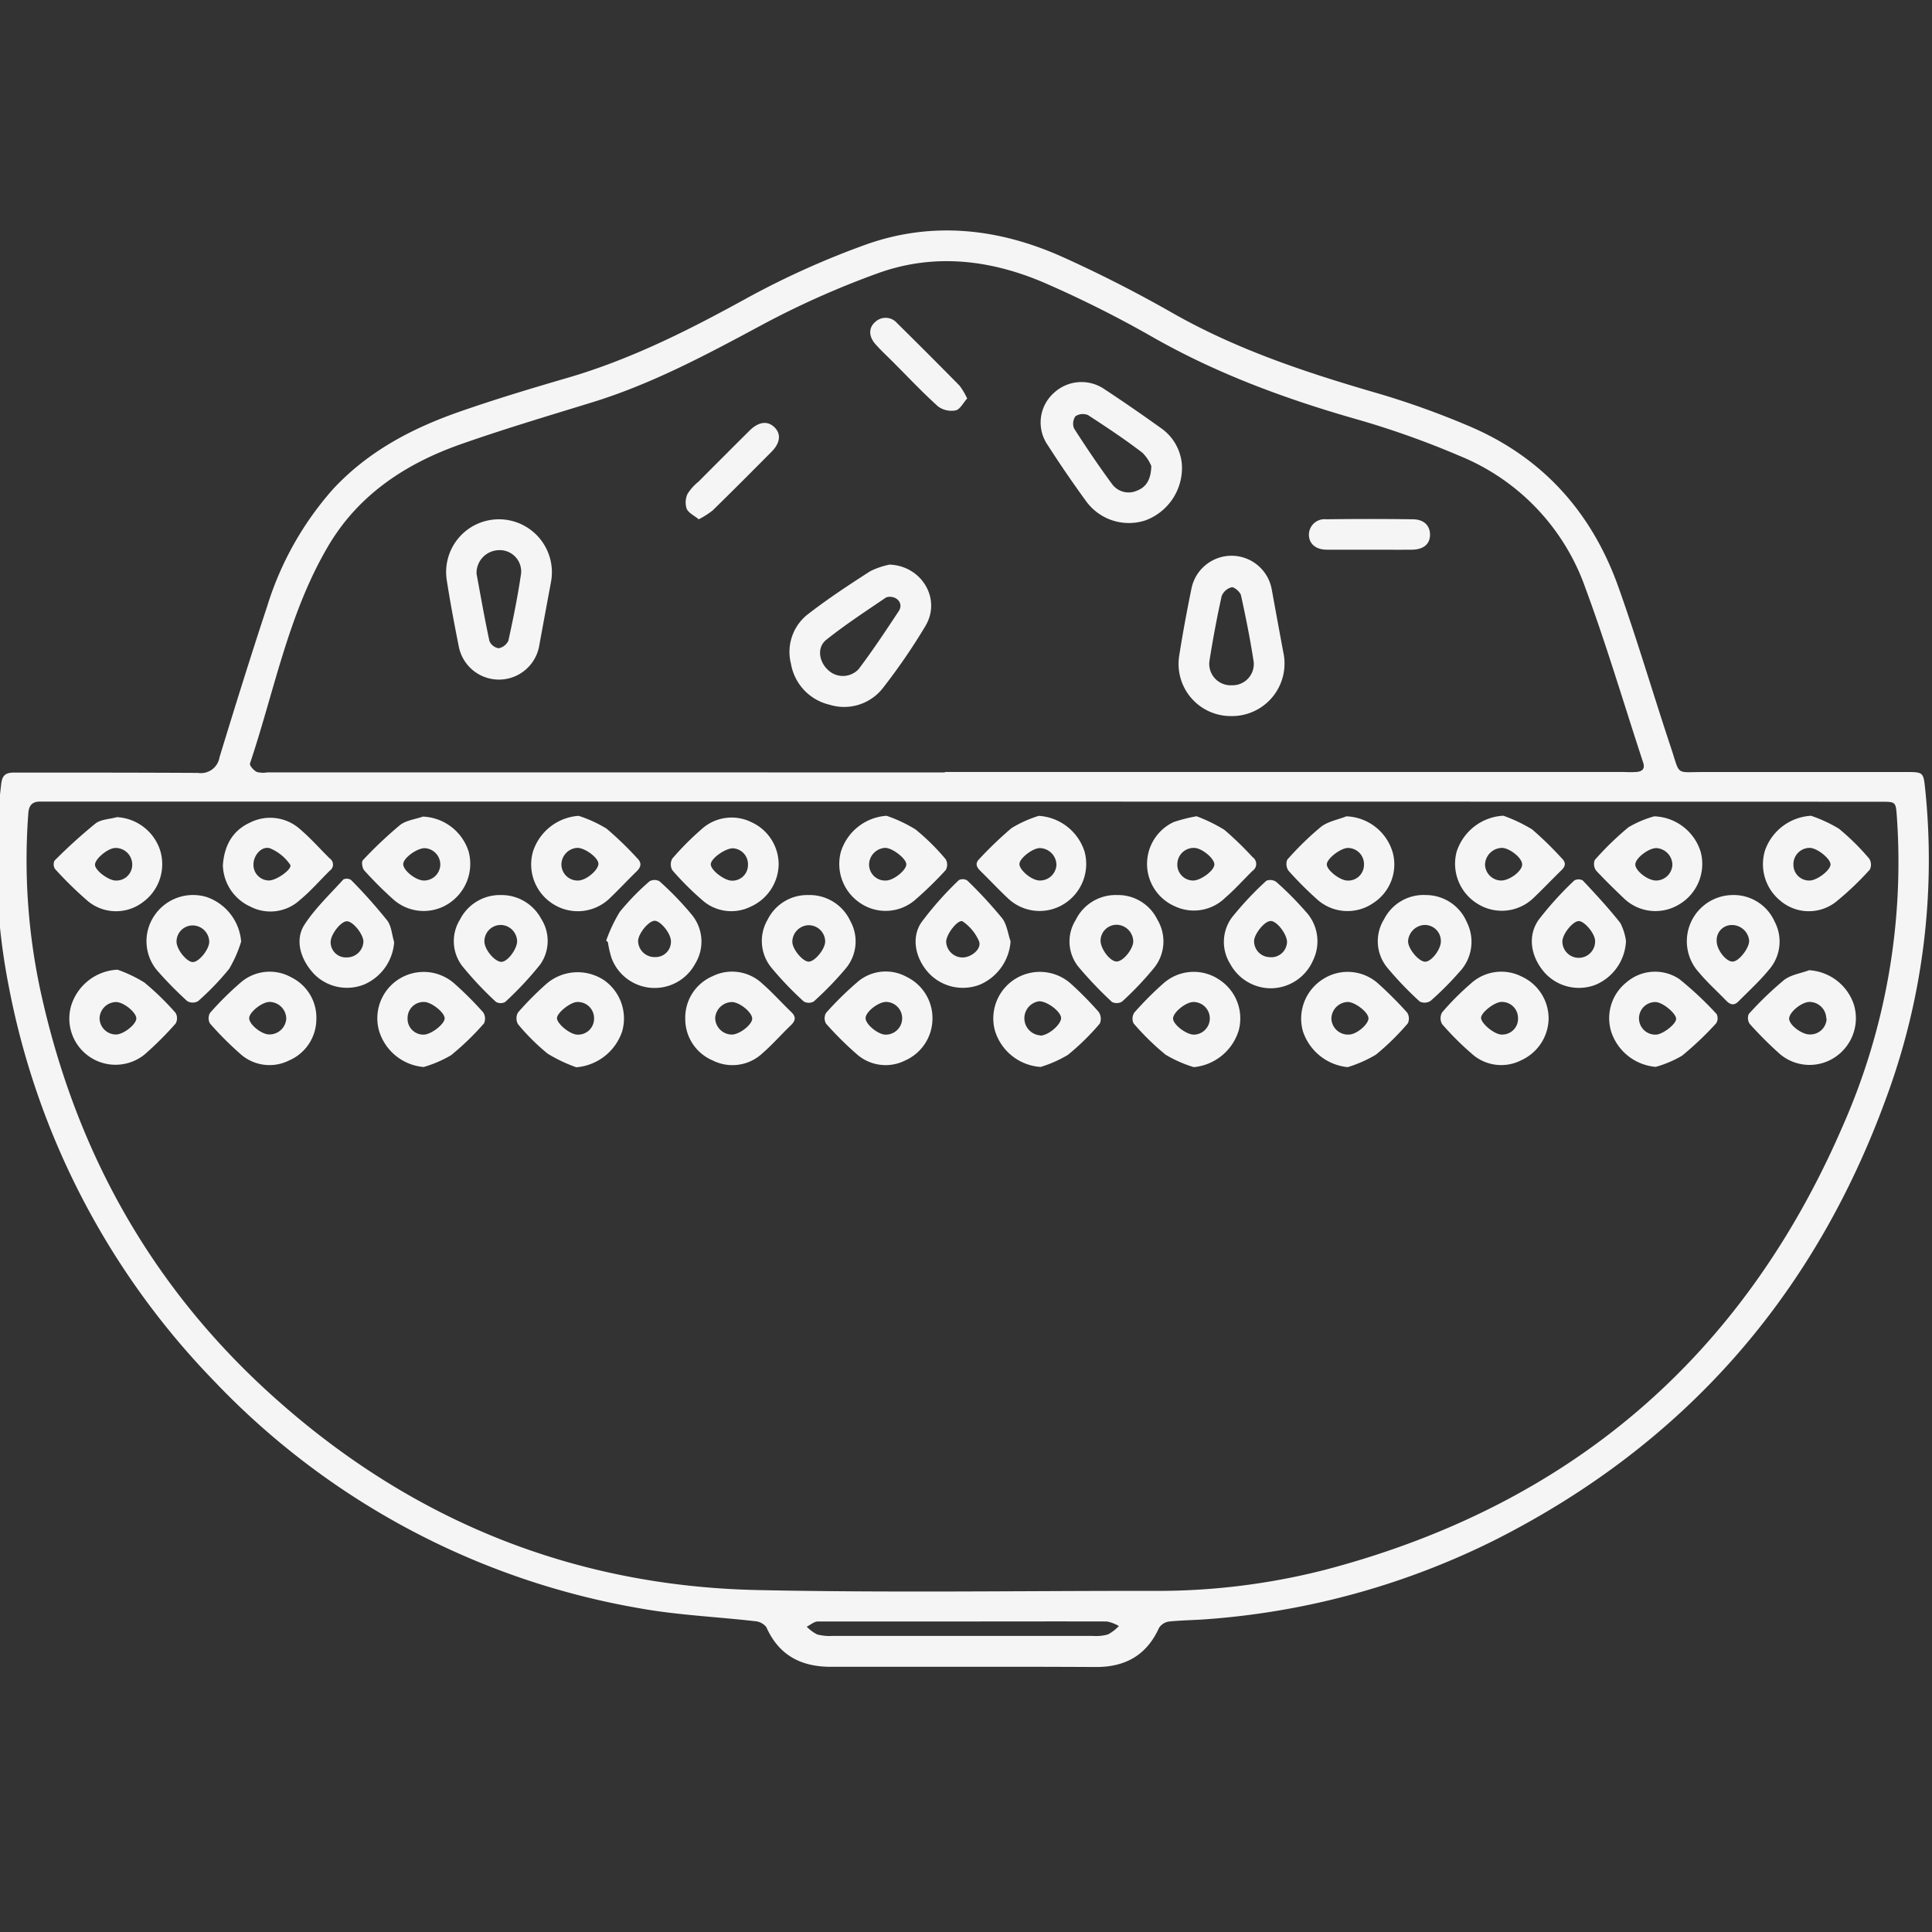 <svg id="Layer_1" data-name="Layer 1" xmlns="http://www.w3.org/2000/svg" viewBox="0 0 283.46 283.46"><rect x="0" y="0" width="283.46" height="283.46" fill="#333333" stroke="none"/><defs><style>.cls-1{fill:#f5f5f5;}</style></defs><title>foodvectorwhiteArtboard 14</title><path class="cls-1" d="M141.2,244.55c-6.43,0-12.87,0-19.3,0-4.39,0-7.63-1.69-9.47-5.83a2.32,2.32,0,0,0-1.65-.86c-5.64-.65-11.35-.89-16.91-1.89a112.47,112.47,0,0,1-62.55-33.44,113.71,113.71,0,0,1-30-57.64A95.36,95.36,0,0,1,.18,115c.16-1.36.74-1.66,2-1.65,9,0,17.91,0,26.86.05a2.77,2.77,0,0,0,3.17-2.31c2.27-7.42,4.57-14.82,7-22.17a46.56,46.56,0,0,1,9.61-17.11c5.16-5.59,11.67-9,18.73-11.45,5.2-1.81,10.48-3.4,15.77-4.94,9.27-2.71,17.77-7,26.21-11.65a123.49,123.49,0,0,1,17.52-7.89c9.74-3.47,19.48-2.37,28.8,1.8,5.51,2.48,10.91,5.24,16.16,8.23,9.53,5.43,19.81,8.81,30.27,11.84a122.34,122.34,0,0,1,13,4.66c10.92,4.55,18.22,12.65,22.16,23.69,2.78,7.8,5.11,15.76,7.73,23.63,1.39,4.16.55,3.53,4.94,3.54,9.82,0,19.63,0,29.44,0,2.67,0,2.65,0,2.92,2.61a100.73,100.73,0,0,1-5.78,45.35c-10.59,29-29.59,50.61-57.12,64.6a113,113,0,0,1-42.29,11.72c-1.93.16-3.86.16-5.78.36a2.09,2.09,0,0,0-1.45.93c-1.81,4-4.93,5.74-9.2,5.74Q151,244.53,141.2,244.55Zm.07-126.94v0H8.89c-1,0-2,0-3.05,0s-1.59.51-1.68,1.65a91.15,91.15,0,0,0,2.08,27.46C11.57,170,22.89,189.7,40.75,205.49c20,17.74,43.56,27.22,70.34,27.8,19.3.41,38.61.11,57.91.12a99.16,99.16,0,0,0,25.45-3.1c35.73-9.41,61.13-31,75.84-64.93a95.75,95.75,0,0,0,8-45.75c-.15-2-.18-2-2.4-2Zm-2.64-4.28v-.07h99.59a15.34,15.34,0,0,0,1.92,0c.83-.09,1.25-.47.93-1.42-2.81-8.53-5.35-17.17-8.47-25.59a32.56,32.56,0,0,0-18.44-19.36,128.81,128.81,0,0,0-14.64-5.24c-10.59-3-20.85-6.74-30.47-12.23a164.61,164.61,0,0,0-15.48-7.78c-8-3.51-16.4-4.57-24.74-1.56a128.11,128.11,0,0,0-17.26,7.71c-8,4.3-15.94,8.54-24.65,11.23-6.49,2-13,3.93-19.41,6.19-8.09,2.86-15,7.45-19.41,15-5.8,9.88-7.84,21.12-11.42,31.8-.1.29.51,1,1,1.25a3.75,3.75,0,0,0,1.58.06Zm2.58,124.57c-7.07,0-14.14,0-21.21,0-.55,0-1.09.5-1.64.77a6,6,0,0,0,1.53,1.13,7.08,7.08,0,0,0,2.22.22h38.23a6.51,6.51,0,0,0,2.22-.22,6.29,6.29,0,0,0,1.6-1.23,5.57,5.57,0,0,0-1.75-.67C155.34,237.88,148.28,237.9,141.21,237.9Z"/><path class="cls-1" d="M114.24,126.93a6.92,6.92,0,0,1-4.12,6.1,6.4,6.4,0,0,1-7.18-1.05,42.67,42.67,0,0,1-4.3-4.31,1.74,1.74,0,0,1,0-1.7,42.77,42.77,0,0,1,4.3-4.32,6.55,6.55,0,0,1,7.35-1A6.79,6.79,0,0,1,114.24,126.93Zm-4.5,0a2.34,2.34,0,0,0-2.22-2.47c-1.08,0-3.16,1.43-3.23,2.31s2,2.43,3.07,2.44A2.29,2.29,0,0,0,109.74,126.91Z"/><path class="cls-1" d="M242.92,156.53a7.54,7.54,0,0,1-6.49-5.05,6.72,6.72,0,0,1,2.2-7.35,6.41,6.41,0,0,1,7.75-.49,50.15,50.15,0,0,1,5.48,5.14,1.38,1.38,0,0,1-.07,1.36,47.46,47.46,0,0,1-5,4.75A16.3,16.3,0,0,1,242.92,156.53Zm0-4.73c1,0,3-1.53,3-2.32s-2-2.48-3.06-2.46a2.39,2.39,0,1,0,0,4.78Z"/><path class="cls-1" d="M227.21,149.5a6.83,6.83,0,0,1-4,6.05,6.44,6.44,0,0,1-7.33-1,41.56,41.56,0,0,1-4.3-4.3,1.74,1.74,0,0,1,0-1.71,39.47,39.47,0,0,1,4.18-4.2,6.61,6.61,0,0,1,7.48-1.07A6.77,6.77,0,0,1,227.21,149.5Zm-6.86,2.29a2.32,2.32,0,0,0,2.37-2.48A2.36,2.36,0,0,0,220.3,147c-1,0-3,1.54-3,2.34S219.24,151.8,220.35,151.79Z"/><path class="cls-1" d="M242.71,119.77a7.39,7.39,0,0,1,6.82,5.25,6.89,6.89,0,0,1-3.23,7.71,6.67,6.67,0,0,1-8.12-1c-1.35-1.29-2.7-2.6-4-4a1.64,1.64,0,0,1-.2-1.55,43.89,43.89,0,0,1,4.94-4.8A15.47,15.47,0,0,1,242.71,119.77Zm2.66,7.06a2.5,2.5,0,0,0-2.35-2.4c-1.15,0-3.08,1.48-3.09,2.4s1.83,2.38,3.08,2.36A2.41,2.41,0,0,0,245.37,126.83Z"/><path class="cls-1" d="M152.4,119.7a7.55,7.55,0,0,1,6.73,5.26,6.92,6.92,0,0,1-2.87,7.57,6.74,6.74,0,0,1-8.3-.66c-1.41-1.31-2.72-2.73-4.1-4.07-.57-.56-.85-1.11-.18-1.77a56.27,56.27,0,0,1,4.74-4.54A18,18,0,0,1,152.4,119.7Zm.16,9.49a2.43,2.43,0,0,0,2.44-2.28,2.5,2.5,0,0,0-2.43-2.48c-1.06,0-2.95,1.47-3,2.31S151.29,129.17,152.56,129.19Z"/><path class="cls-1" d="M238.56,138.06a7.3,7.3,0,0,1-4.47,6.43,6.78,6.78,0,0,1-7.47-1.79c-2-2.29-2.55-5.31-.9-7.71a48.85,48.85,0,0,1,5.26-5.81,1.28,1.28,0,0,1,1.24,0c1.89,2,3.78,4.05,5.5,6.22A8.06,8.06,0,0,1,238.56,138.06Zm-4.53,0c0-1.07-1.54-2.91-2.39-2.92s-2.45,1.92-2.41,3.06a2.4,2.4,0,0,0,4.8-.14Z"/><path class="cls-1" d="M148.27,138.12a7.47,7.47,0,0,1-4.49,6.34,6.87,6.87,0,0,1-7.52-1.7c-1.92-2.09-2.62-5.12-1.09-7.41a49,49,0,0,1,5.51-6.22,1.25,1.25,0,0,1,1.24.06,65,65,0,0,1,5.11,5.53C147.74,135.63,147.88,137,148.27,138.12Zm-7.06,2.36c1.31,0,2.84-1.25,2.44-2.36a6.76,6.76,0,0,0-2.39-2.92c-.62-.44-2.45,1.83-2.44,3A2.42,2.42,0,0,0,141.21,140.48Z"/><path class="cls-1" d="M265.71,119.69a20.48,20.48,0,0,1,4.1,1.9,34.74,34.74,0,0,1,4.44,4.39,1.64,1.64,0,0,1,.09,1.6,43.71,43.71,0,0,1-5,4.76,6.45,6.45,0,0,1-8.16-.21,6.91,6.91,0,0,1-2.22-7.36A7.61,7.61,0,0,1,265.71,119.69Zm-.23,9.5c1.12,0,3.1-1.52,3.09-2.37s-2-2.44-3.08-2.42a2.39,2.39,0,0,0-2.36,2.49A2.3,2.3,0,0,0,265.48,129.19Z"/><path class="cls-1" d="M197.54,119.77a7.36,7.36,0,0,1,6.83,5.43,6.73,6.73,0,0,1-2.84,7.26,6.65,6.65,0,0,1-8.3-.52,51.89,51.89,0,0,1-4.19-4.2,1.73,1.73,0,0,1-.18-1.6,43.89,43.89,0,0,1,4.93-4.81C194.81,120.52,196.28,120.27,197.54,119.77Zm.23,4.64c-1.05,0-3.09,1.55-3.1,2.41s1.91,2.32,2.94,2.37a2.31,2.31,0,0,0,2.51-2.29A2.37,2.37,0,0,0,197.77,124.41Z"/><path class="cls-1" d="M118.61,131.32a6.59,6.59,0,0,1,6.16,3.83,6.17,6.17,0,0,1-.69,6.95,48.66,48.66,0,0,1-4.69,4.84,1.52,1.52,0,0,1-1.46,0,48.72,48.72,0,0,1-4.78-5,6.17,6.17,0,0,1-.53-7A6.49,6.49,0,0,1,118.61,131.32Zm-2.36,6.85c0,1.09,1.51,2.9,2.39,2.92s2.45-1.84,2.43-3a2.42,2.42,0,0,0-2.54-2.34A2.46,2.46,0,0,0,116.25,138.17Z"/><path class="cls-1" d="M220.57,119.68a22.74,22.74,0,0,1,4.21,2,49.89,49.89,0,0,1,4.36,4.25c.64.63.57,1.15-.06,1.76-1.38,1.34-2.7,2.74-4.1,4.07a6.7,6.7,0,0,1-8.28.79,6.89,6.89,0,0,1-3-7.53A7.62,7.62,0,0,1,220.57,119.68Zm-.33,9.51c1.25,0,3.1-1.39,3.09-2.37s-1.86-2.38-2.93-2.42a2.54,2.54,0,0,0-2.52,2.42A2.41,2.41,0,0,0,220.24,129.19Z"/><path class="cls-1" d="M62.16,156.55a7.49,7.49,0,0,1-6.57-5.4,6.8,6.8,0,0,1,11-6.91,50,50,0,0,1,4.31,4.3,1.69,1.69,0,0,1,.11,1.61,39.41,39.41,0,0,1-4.83,4.67A17.49,17.49,0,0,1,62.16,156.55Zm0-4.75c1.07,0,3.09-1.54,3.08-2.4s-1.93-2.35-2.94-2.39a2.35,2.35,0,0,0-2.5,2.33A2.32,2.32,0,0,0,62.14,151.8Z"/><path class="cls-1" d="M265.43,142.35A7.38,7.38,0,0,1,272,147.4a6.88,6.88,0,0,1-2.65,7.63,6.73,6.73,0,0,1-8.19-.37,56,56,0,0,1-4.43-4.42,1.53,1.53,0,0,1-.16-1.46,50,50,0,0,1,5.19-5C262.78,143,264.21,142.81,265.43,142.35Zm2.52,7.09A2.48,2.48,0,0,0,265.5,147c-1.17,0-3,1.52-3,2.45s1.81,2.29,2.95,2.32A2.4,2.4,0,0,0,268,149.44Z"/><path class="cls-1" d="M209.22,131.32a6.52,6.52,0,0,1,6,4,6.41,6.41,0,0,1-1.13,7.32,45.1,45.1,0,0,1-4.2,4.21,1.63,1.63,0,0,1-1.58.1,49.92,49.92,0,0,1-4.79-5,6.1,6.1,0,0,1-.44-7.1A6.49,6.49,0,0,1,209.22,131.32Zm2.18,6.81a2.35,2.35,0,0,0-2.44-2.42,2.54,2.54,0,0,0-2.37,2.39c0,1.12,1.58,3,2.51,3S211.4,139.29,211.4,138.13Z"/><path class="cls-1" d="M254.14,131.32a6.56,6.56,0,0,1,6.23,3.9,6.25,6.25,0,0,1-.74,6.95c-1.38,1.7-3,3.18-4.56,4.75-.61.63-1.18.53-1.78-.08-1.34-1.39-2.78-2.68-4-4.14a6.78,6.78,0,0,1,4.89-11.38Zm0,4.4a2.21,2.21,0,0,0-2.27,2.36c0,1.32,1.45,3.1,2.4,3s2.43-2.06,2.36-3.12A2.54,2.54,0,0,0,254.18,135.72Z"/><path class="cls-1" d="M84.56,156.59a21.87,21.87,0,0,1-4.21-2A31.12,31.12,0,0,1,76,150.27a1.76,1.76,0,0,1,0-1.72,45.92,45.92,0,0,1,4.17-4.2,7,7,0,0,1,8.48-.52,6.86,6.86,0,0,1,2.63,7.5A7.76,7.76,0,0,1,84.56,156.59Zm.17-4.79a2.34,2.34,0,0,0,2.43-2.39,2.38,2.38,0,0,0-2.44-2.4c-1,0-2.93,1.53-3,2.33S83.61,151.79,84.73,151.8Z"/><path class="cls-1" d="M163.9,131.32a6.42,6.42,0,0,1,5.92,3.63,6.18,6.18,0,0,1-.45,7,46.69,46.69,0,0,1-4.74,5,1.53,1.53,0,0,1-1.48.06,57.38,57.38,0,0,1-4.88-5.11,5.92,5.92,0,0,1-.44-6.93A6.51,6.51,0,0,1,163.9,131.32ZM161.47,138c0,1.22,1.4,3.08,2.37,3.07s2.39-1.82,2.43-2.91a2.49,2.49,0,0,0-2.42-2.48A2.36,2.36,0,0,0,161.47,138Z"/><path class="cls-1" d="M17.16,119.89a7.07,7.07,0,0,1,6.32,4.82,6.89,6.89,0,0,1-2.55,7.68A6.5,6.5,0,0,1,13,132.3a54.56,54.56,0,0,1-4.93-4.81A1.26,1.26,0,0,1,8,126.27a77.62,77.62,0,0,1,6-5.44C14.81,120.2,16.1,120.19,17.16,119.89Zm2.24,6.94a2.44,2.44,0,0,0-2.46-2.42c-1.09,0-3.05,1.63-3,2.49s2,2.27,3,2.29A2.32,2.32,0,0,0,19.4,126.83Z"/><path class="cls-1" d="M175.56,119.76a23.18,23.18,0,0,1,4.09,2,48.86,48.86,0,0,1,4.13,4,1.21,1.21,0,0,1,0,2c-1.34,1.31-2.58,2.72-4,3.94a6.57,6.57,0,0,1-7.43,1.26,6.78,6.78,0,0,1-.17-12.34A22.84,22.84,0,0,1,175.56,119.76Zm-.51,9.43c1.12,0,3.08-1.44,3.12-2.33s-1.79-2.38-2.86-2.45a2.4,2.4,0,0,0-2.57,2.28A2.33,2.33,0,0,0,175.05,129.19Z"/><path class="cls-1" d="M197.73,156.57a7.72,7.72,0,0,1-6.57-5.27,6.84,6.84,0,0,1,2.82-7.56,6.69,6.69,0,0,1,8.17.52,56.54,56.54,0,0,1,4.31,4.31,1.63,1.63,0,0,1,.09,1.58,36.87,36.87,0,0,1-4.68,4.59A18.86,18.86,0,0,1,197.73,156.57Zm0-9.56a2.48,2.48,0,0,0-2.39,2.49,2.44,2.44,0,0,0,2.56,2.29c1.13,0,2.88-1.5,2.88-2.38S198.83,147,197.69,147Z"/><path class="cls-1" d="M32.7,126.92c.22-2.88,1.41-5.06,4-6.24a6.57,6.57,0,0,1,7.35,1c1.54,1.31,2.89,2.86,4.34,4.28a1.08,1.08,0,0,1,0,1.78c-1.45,1.42-2.8,3-4.35,4.27a6.39,6.39,0,0,1-7.32,1A6.85,6.85,0,0,1,32.7,126.92Zm6.7,2.26c1.14.06,3.59-1.73,3.17-2.32a6.72,6.72,0,0,0-2.91-2.38c-1.18-.44-2.43.92-2.47,2.27A2.29,2.29,0,0,0,39.4,129.18Z"/><path class="cls-1" d="M136.81,149.5a6.74,6.74,0,0,1-4,6.09,6.38,6.38,0,0,1-7.19-1,48.52,48.52,0,0,1-4.43-4.41,1.6,1.6,0,0,1,0-1.56,48.51,48.51,0,0,1,4.57-4.5,6.34,6.34,0,0,1,7.21-.82A6.73,6.73,0,0,1,136.81,149.5Zm-6.88,2.3A2.39,2.39,0,1,0,130,147c-1.15,0-3.08,1.51-3,2.44S128.87,151.8,129.93,151.8Z"/><path class="cls-1" d="M175.15,156.57a18.45,18.45,0,0,1-4.14-1.83,37,37,0,0,1-4.69-4.59,1.62,1.62,0,0,1,.11-1.59,48.58,48.58,0,0,1,4.3-4.31,6.69,6.69,0,0,1,8.18-.5,6.78,6.78,0,0,1,2.84,7.4A7.64,7.64,0,0,1,175.15,156.57Zm0-4.77a2.38,2.38,0,0,0,2.35-2.49,2.41,2.41,0,0,0-2.39-2.3c-1.13,0-3,1.53-3,2.42S174.05,151.82,175.2,151.8Z"/><path class="cls-1" d="M17.24,142.27a20.13,20.13,0,0,1,3.94,1.88,39.51,39.51,0,0,1,4.59,4.47,1.58,1.58,0,0,1,0,1.55,49.77,49.77,0,0,1-4.54,4.53,6.78,6.78,0,0,1-10.81-7.08A7.5,7.5,0,0,1,17.24,142.27ZM17,151.78c1.11,0,2.94-1.44,3-2.32s-1.88-2.47-3-2.44a2.46,2.46,0,0,0-2.39,2.35A2.41,2.41,0,0,0,17,151.78Z"/><path class="cls-1" d="M130.07,119.69a20.82,20.82,0,0,1,4.25,2,32.3,32.3,0,0,1,4.44,4.39,1.6,1.6,0,0,1,0,1.57A54.34,54.34,0,0,1,134.3,132a6.62,6.62,0,0,1-8.17.44,6.89,6.89,0,0,1-2.76-7.46A7.56,7.56,0,0,1,130.07,119.69Zm-.1,9.5c1.16,0,3.08-1.57,3-2.43s-2.12-2.41-3.14-2.36a2.49,2.49,0,0,0-2.32,2.4A2.35,2.35,0,0,0,130,129.19Z"/><path class="cls-1" d="M100.54,149.49a6.61,6.61,0,0,1,4-6.26,6.46,6.46,0,0,1,7.32,1.1c1.49,1.3,2.81,2.79,4.24,4.16.7.68.64,1.22,0,1.87-1.43,1.37-2.74,2.87-4.23,4.17a6.44,6.44,0,0,1-7.32,1.05A6.59,6.59,0,0,1,100.54,149.49Zm6.82,2.3c1.12,0,2.94-1.4,3-2.3s-1.83-2.48-3-2.47a2.51,2.51,0,0,0-2.43,2.32A2.47,2.47,0,0,0,107.36,151.79Z"/><path class="cls-1" d="M73.48,131.32a6.6,6.6,0,0,1,5.93,3.5,6,6,0,0,1-.16,6.7A49.29,49.29,0,0,1,74.13,147a1.38,1.38,0,0,1-1.36,0,50.93,50.93,0,0,1-4.94-5.25,6,6,0,0,1-.35-6.82A6.57,6.57,0,0,1,73.48,131.32Zm2.39,6.78a2.45,2.45,0,0,0-2.34-2.39,2.4,2.4,0,0,0-2.46,2.41c0,1.21,1.54,3,2.49,3S75.88,139.18,75.87,138.1Z"/><path class="cls-1" d="M186.43,145a6.8,6.8,0,0,1-5.93-3.57,6.06,6.06,0,0,1,.25-6.83,47.46,47.46,0,0,1,5.05-5.38,1.54,1.54,0,0,1,1.45.17,47.49,47.49,0,0,1,4.3,4.33,6.39,6.39,0,0,1,1.09,7.2A6.79,6.79,0,0,1,186.43,145Zm2.4-6.78c0-1.15-1.47-3.09-2.39-3.09S184.07,137,184,138a2.34,2.34,0,0,0,2.25,2.43A2.31,2.31,0,0,0,188.83,138.2Z"/><path class="cls-1" d="M57.83,138.23a7.32,7.32,0,0,1-4.37,6.2A6.78,6.78,0,0,1,46.17,143c-2-2.06-3-5-1.5-7.33s3.74-4.47,5.71-6.64a1.18,1.18,0,0,1,1.12.07A76.08,76.08,0,0,1,56.77,135C57.43,135.8,57.49,137.12,57.83,138.23Zm-6.92,2.24a2.42,2.42,0,0,0,2.41-2.3c0-1.11-1.57-3.06-2.47-3s-2.39,2-2.34,3.11A2.24,2.24,0,0,0,50.91,140.47Z"/><path class="cls-1" d="M84.9,119.7A19,19,0,0,1,89,121.58a49.85,49.85,0,0,1,4.5,4.35c.7.69.55,1.29-.1,1.92-1.35,1.31-2.62,2.69-4,4a6.74,6.74,0,0,1-8.31.75A6.86,6.86,0,0,1,78.18,125,7.58,7.58,0,0,1,84.9,119.7Zm-.1,9.49c1.22,0,3-1.55,3-2.46s-2.06-2.39-3.14-2.33a2.47,2.47,0,0,0-2.29,2.42A2.37,2.37,0,0,0,84.8,129.19Z"/><path class="cls-1" d="M88.94,138a22.14,22.14,0,0,1,2-4.22,36.15,36.15,0,0,1,4.36-4.48,1.49,1.49,0,0,1,1.46,0,44.52,44.52,0,0,1,4.68,4.84,6.18,6.18,0,0,1,.57,7.23,6.75,6.75,0,0,1-12.29-.82,15,15,0,0,1-.53-2.32Zm9.5.1c0-1.1-1.44-2.92-2.33-3s-2.5,1.9-2.49,3a2.42,2.42,0,0,0,2.54,2.32A2.25,2.25,0,0,0,98.44,138.09Z"/><path class="cls-1" d="M152.68,156.54a7.51,7.51,0,0,1-6.73-5.42,6.83,6.83,0,0,1,11.19-6.77,50.66,50.66,0,0,1,4.05,4.11,1.77,1.77,0,0,1,.17,1.72,35.6,35.6,0,0,1-4.68,4.59A17.86,17.86,0,0,1,152.68,156.54Zm-.06-4.6c1.22,0,3.14-1.69,3.06-2.63s-2.11-2.47-3.27-2.4a2.52,2.52,0,0,0,.21,5Z"/><path class="cls-1" d="M35.38,138.15a18.12,18.12,0,0,1-1.76,4,39.24,39.24,0,0,1-4.56,4.74,1.62,1.62,0,0,1-1.58,0A55.57,55.57,0,0,1,23,142.32a6.68,6.68,0,0,1-.38-7.94,6.84,6.84,0,0,1,7.76-2.75A7.54,7.54,0,0,1,35.38,138.15Zm-9.48,0c0,1.12,1.42,2.91,2.33,3s2.48-1.85,2.47-3a2.45,2.45,0,0,0-2.52-2.37A2.37,2.37,0,0,0,25.9,138.14Z"/><path class="cls-1" d="M62.05,119.81a7.35,7.35,0,0,1,6.7,5.11,6.94,6.94,0,0,1-2.82,7.58,6.7,6.7,0,0,1-8.3-.61,55.21,55.21,0,0,1-4.19-4.19c-.29-.32-.43-1.25-.21-1.48a60.35,60.35,0,0,1,5.45-5.16C59.57,120.35,60.92,120.21,62.05,119.81Zm2.55,7.07a2.41,2.41,0,0,0-2.29-2.44c-1.12,0-3.12,1.42-3.15,2.33s1.83,2.42,3.05,2.42A2.39,2.39,0,0,0,64.6,126.88Z"/><path class="cls-1" d="M46.41,149.68a6.6,6.6,0,0,1-4,5.91,6.4,6.4,0,0,1-7.19-1,48.41,48.41,0,0,1-4.41-4.42,1.58,1.58,0,0,1,0-1.55,44.87,44.87,0,0,1,4.43-4.4,6.48,6.48,0,0,1,7.49-.83A6.59,6.59,0,0,1,46.41,149.68ZM42,149.46A2.49,2.49,0,0,0,39.56,147c-1.09,0-2.93,1.45-3,2.34s1.71,2.37,2.87,2.43A2.47,2.47,0,0,0,42,149.46Z"/><path class="cls-1" d="M180.56,105.06A7.65,7.65,0,0,1,173,96.28c.52-3.33,1.14-6.64,1.81-9.93a6,6,0,0,1,6-4.81,6,6,0,0,1,5.79,5q.83,4.57,1.68,9.14A7.71,7.71,0,0,1,180.56,105.06Zm.17-4.52a3.12,3.12,0,0,0,3.21-3.43c-.5-3.27-1.15-6.52-1.86-9.75-.11-.51-1-1.25-1.36-1.2a2.15,2.15,0,0,0-1.48,1.3c-.69,3.12-1.28,6.28-1.78,9.44A3.14,3.14,0,0,0,180.73,100.54Z"/><path class="cls-1" d="M130.5,82.84c4.69.15,7.66,5,5.28,9a89.26,89.26,0,0,1-6.16,9,7.21,7.21,0,0,1-7.93,2.55,7.46,7.46,0,0,1-5.64-6A7,7,0,0,1,118.69,90c2.88-2.22,5.92-4.22,9-6.2A11.86,11.86,0,0,1,130.5,82.84Zm0,4.72a1.25,1.25,0,0,0-.53.12c-2.94,2-6,4-8.75,6.2-1.39,1.11-1.07,3.2.27,4.42a3.15,3.15,0,0,0,4.48-.12c2.09-2.76,4-5.65,5.92-8.56C132.52,88.61,131.74,87.53,130.47,87.56Z"/><path class="cls-1" d="M73.19,76.19a7.77,7.77,0,0,1,7.63,9.31q-.85,4.57-1.69,9.14a6,6,0,0,1-11.82.2c-.65-3.25-1.26-6.5-1.77-9.77A7.74,7.74,0,0,1,73.19,76.19Zm-3.27,8c.59,3.16,1.17,6.53,1.89,9.86a1.76,1.76,0,0,0,1.35,1.06A2,2,0,0,0,74.59,94c.72-3.28,1.39-6.58,1.87-9.91a3.14,3.14,0,0,0-3.29-3.37A3.35,3.35,0,0,0,69.92,84.21Z"/><path class="cls-1" d="M173.41,68.25a8.21,8.21,0,0,1-5.33,8.09,7.76,7.76,0,0,1-8.63-2.67q-3-4.11-5.72-8.35a5.81,5.81,0,0,1,.85-7.63,5.94,5.94,0,0,1,7.4-.63c2.82,1.85,5.6,3.78,8.34,5.74A7.18,7.18,0,0,1,173.41,68.25Zm-4.49.13a6,6,0,0,0-1.29-1.94c-2.6-2-5.3-3.78-8-5.54a2,2,0,0,0-1.83.16,1.88,1.88,0,0,0-.21,1.81c1.78,2.78,3.64,5.53,5.6,8.19a3,3,0,0,0,3.62.93C168.16,71.47,168.86,70.39,168.92,68.38Z"/><path class="cls-1" d="M141.9,58.47c-.59.65-1.05,1.6-1.68,1.74a3.33,3.33,0,0,1-2.58-.57c-2.3-2.07-4.43-4.34-6.62-6.53-.87-.87-1.78-1.71-2.59-2.63-1-1.14-1-2.42,0-3.26a2.21,2.21,0,0,1,3.18.18q4.62,4.56,9.18,9.19A10.06,10.06,0,0,1,141.9,58.47Z"/><path class="cls-1" d="M102.52,76.19c-.68-.56-1.5-.93-1.77-1.54a3,3,0,0,1,.13-2.2,7.34,7.34,0,0,1,1.59-1.77q3.73-3.75,7.49-7.49c1.33-1.32,2.64-1.49,3.65-.52s.9,2.3-.42,3.62c-2.87,2.89-5.73,5.77-8.64,8.61A12.64,12.64,0,0,1,102.52,76.19Z"/><path class="cls-1" d="M200.94,80.65c-2.08,0-4.17,0-6.25,0-1.64,0-2.62-.86-2.65-2.16a2.29,2.29,0,0,1,2.55-2.3q6.33-.09,12.67,0c1.67,0,2.56.94,2.55,2.28s-.93,2.15-2.61,2.18C205.11,80.67,203,80.65,200.94,80.65Z"/></svg>